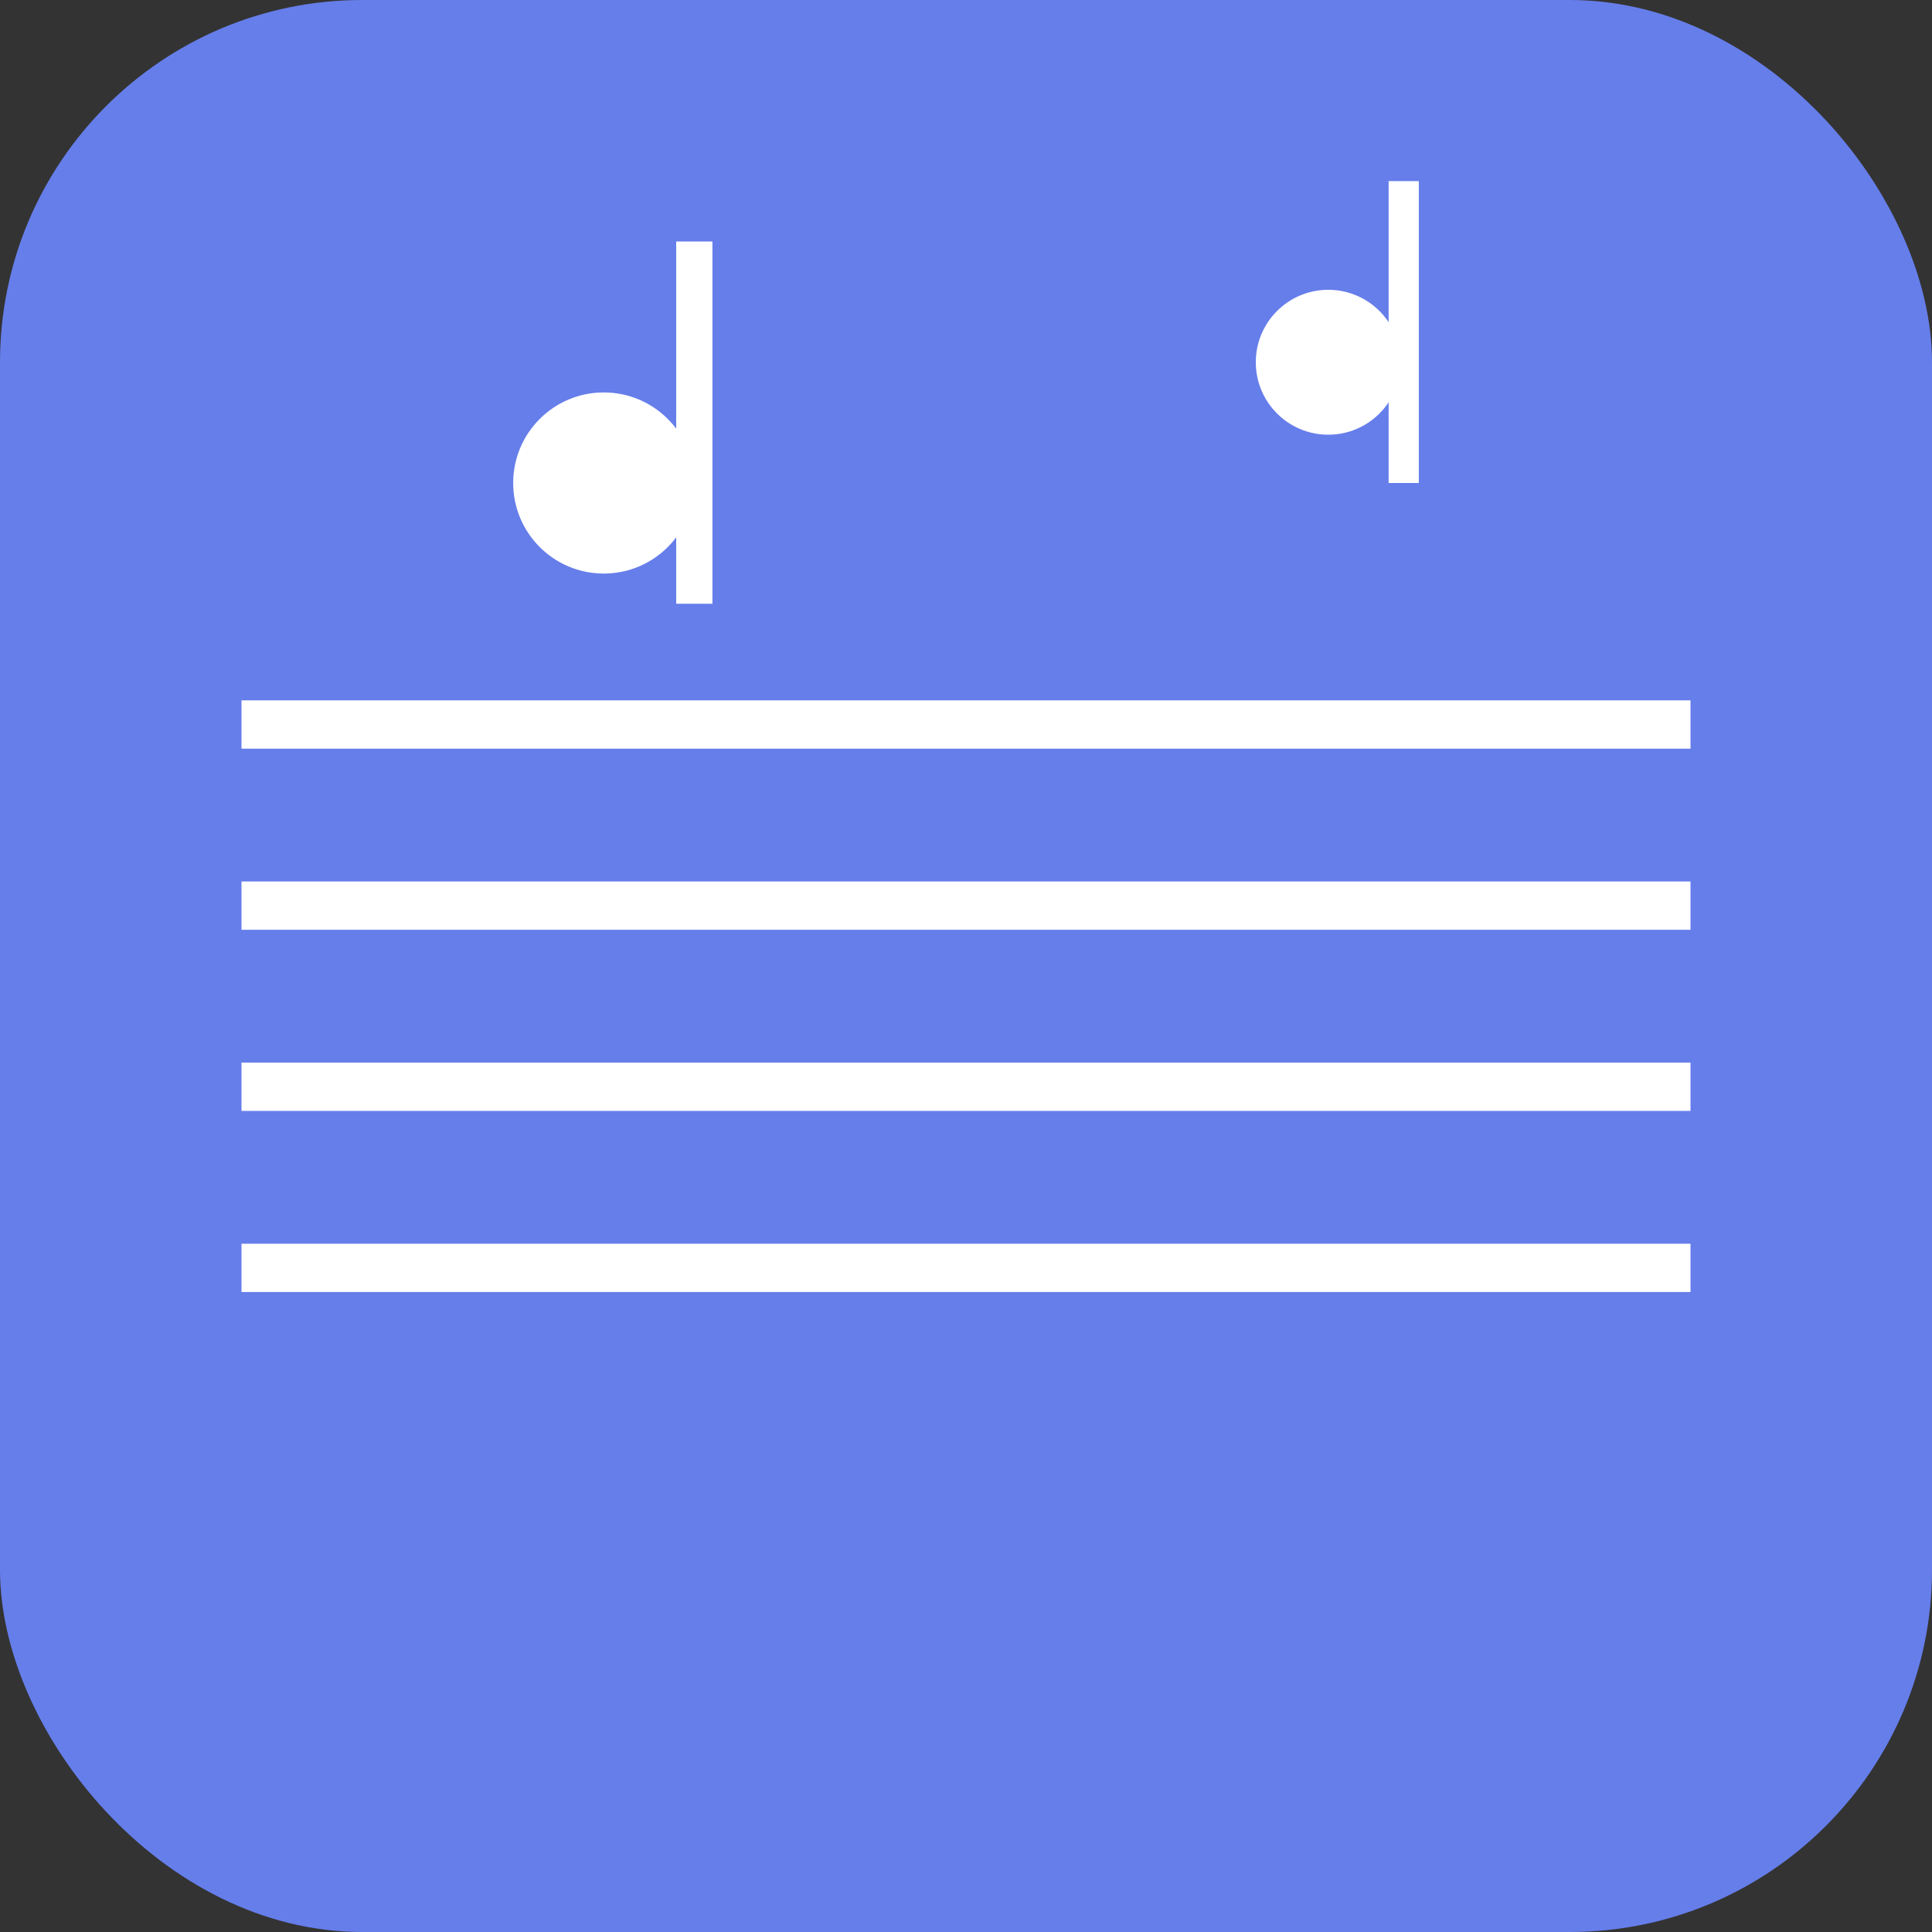 <svg width="32" height="32" viewBox="0 0 32 32" fill="none" xmlns="http://www.w3.org/2000/svg">
  <rect x="0" y="0" width="32" height="32" fill="#333333" stroke="none"/>
  <rect width="32" height="32" rx="6" fill="#667eea"/>
  <!-- Guitar strings -->
  <line x1="4" y1="12" x2="28" y2="12" stroke="white" stroke-width="0.8"/>
  <line x1="4" y1="15" x2="28" y2="15" stroke="white" stroke-width="0.8"/>
  <line x1="4" y1="18" x2="28" y2="18" stroke="white" stroke-width="0.8"/>
  <line x1="4" y1="21" x2="28" y2="21" stroke="white" stroke-width="0.8"/>
  <!-- Musical notes -->
  <circle cx="10" cy="8" r="1.5" fill="white"/>
  <rect x="11.2" y="4" width="0.6" height="6" fill="white"/>
  <circle cx="22" cy="6" r="1.2" fill="white"/>
  <rect x="23" y="3" width="0.5" height="5" fill="white"/>
</svg>